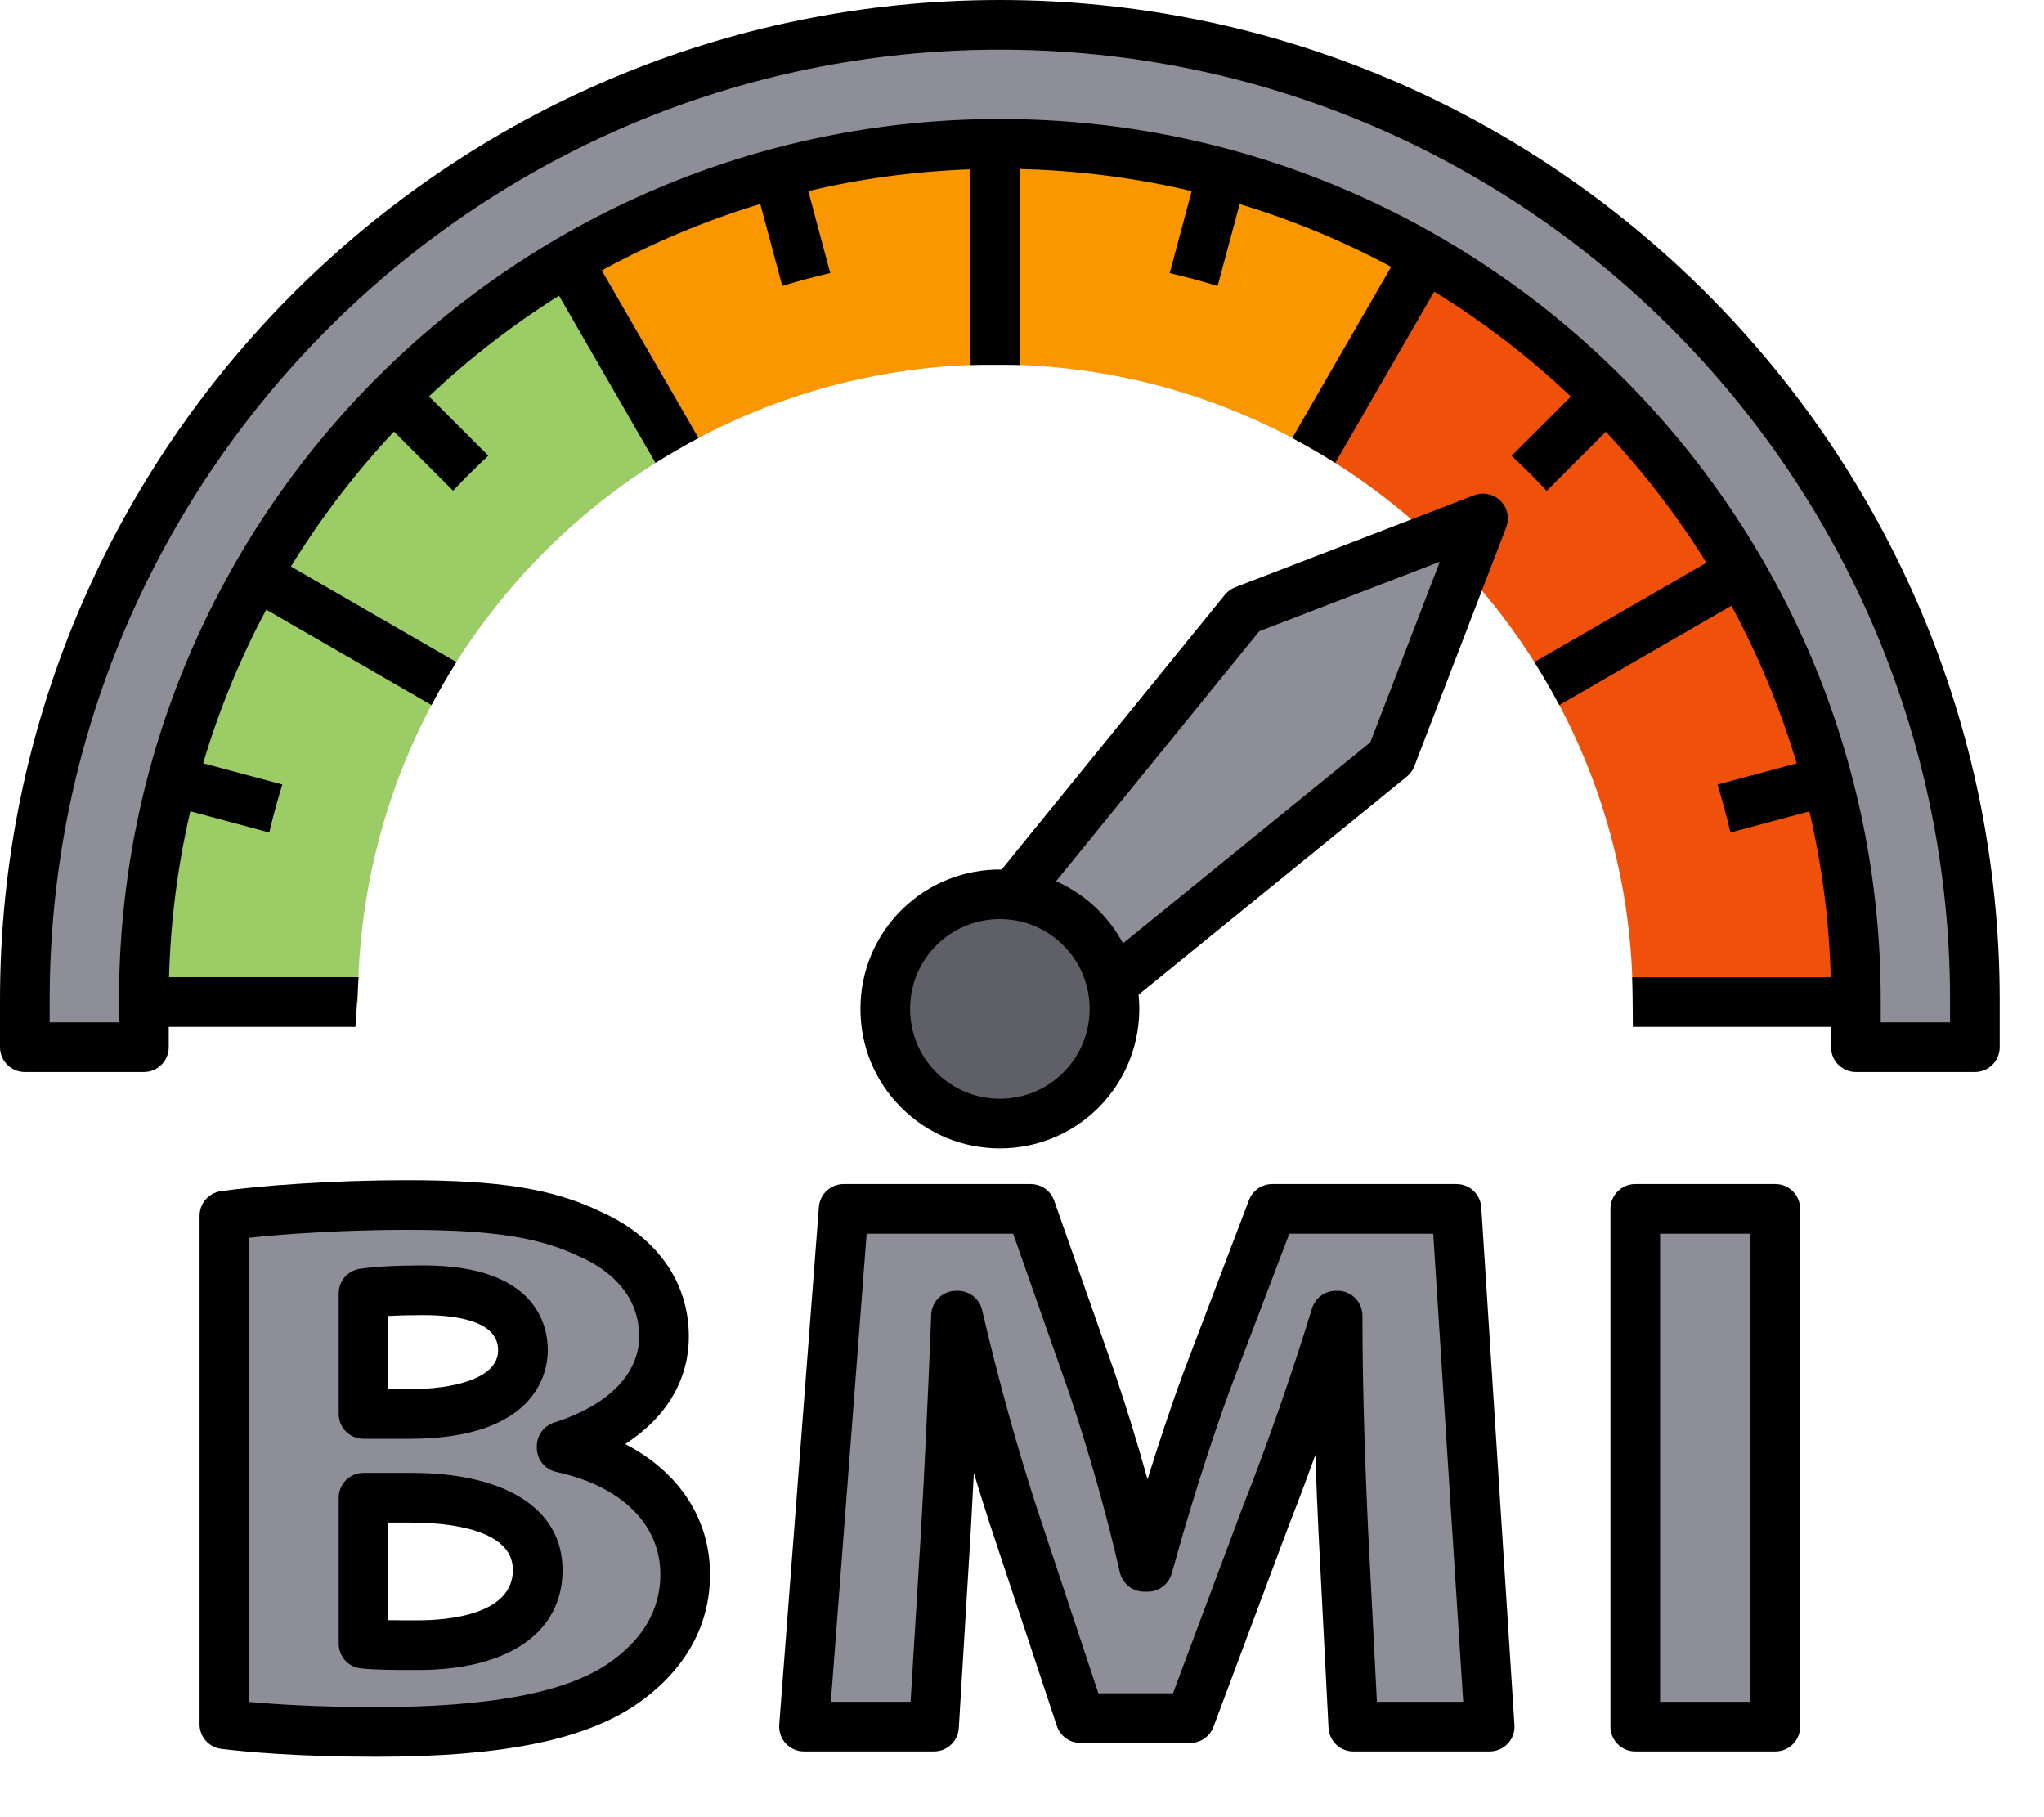 <svg xmlns="http://www.w3.org/2000/svg" width="27" height="24" viewBox="0 0 27 24" fill="none">
  <path d="M20.439 9.025L23.445 7.289C22.4 5.486 20.896 3.982 19.093 2.937L17.357 5.944C18.634 6.683 19.699 7.749 20.439 9.025Z" fill="#EF510B"/>
  <path d="M25.041 13.233C25.041 11.069 24.459 9.039 23.445 7.289L20.439 9.024C21.157 10.264 21.568 11.701 21.568 13.233H25.041Z" fill="#EF510B"/>
  <path d="M13.148 4.814C14.681 4.814 16.118 5.225 17.357 5.944L19.093 2.937C17.343 1.923 15.312 1.341 13.149 1.341L13.148 4.814Z" fill="#FA9600"/>
  <path d="M8.939 5.944L7.203 2.937C5.401 3.982 3.896 5.486 2.852 7.289L5.858 9.025C6.598 7.749 7.663 6.683 8.939 5.944Z" fill="#9CCC65"/>
  <path d="M13.148 4.814V1.341C10.984 1.341 8.954 1.923 7.204 2.937L8.94 5.944C10.178 5.225 11.616 4.814 13.148 4.814Z" fill="#FA9600"/>
  <path d="M4.728 13.233C4.728 11.701 5.14 10.264 5.858 9.024L2.851 7.289C1.837 9.039 1.256 11.069 1.256 13.233H4.728Z" fill="#9CCC65"/>
  <path d="M2.963 16.057C3.45 15.986 4.424 15.915 5.362 15.915C6.494 15.915 7.188 16.006 7.796 16.3C8.369 16.554 8.77 17.021 8.77 17.65C8.77 18.248 8.344 18.806 7.419 19.1V19.121C8.356 19.324 9.05 19.922 9.05 20.795C9.05 21.424 8.709 21.91 8.198 22.255C7.602 22.651 6.603 22.874 4.972 22.874C4.059 22.874 3.377 22.823 2.963 22.773V16.057ZM4.802 18.674H5.41C6.396 18.674 6.908 18.34 6.908 17.832C6.908 17.315 6.433 17.041 5.593 17.041C5.179 17.041 4.948 17.061 4.802 17.082V18.674ZM4.802 21.708C4.984 21.728 5.203 21.728 5.52 21.728C6.36 21.728 7.103 21.454 7.103 20.734C7.103 20.054 6.36 19.78 5.435 19.78H4.802V21.708Z" fill="#8E8E99"/>
  <path d="M17.742 20.186C17.706 19.365 17.669 18.371 17.669 17.376H17.645C17.377 18.249 17.036 19.223 16.72 20.024L15.722 22.692H14.273L13.396 20.055C13.129 19.243 12.861 18.269 12.654 17.376H12.629C12.593 18.3 12.544 19.355 12.495 20.207L12.337 22.804H10.621L11.144 15.966H13.615L14.419 18.249C14.687 19.04 14.93 19.892 15.113 20.694H15.162C15.381 19.902 15.661 19 15.941 18.239L16.805 15.966H19.24L19.678 22.804H17.876L17.742 20.186Z" fill="#8E8E99"/>
  <path d="M23.451 15.966V22.804H21.601V15.966H23.451Z" fill="#8E8E99"/>
  <path d="M19.591 6.848L16.435 8.062L12.814 12.518L13.367 13.071L13.92 13.624L18.376 10.004L19.591 6.848Z" fill="#8E8E99"/>
  <path d="M14.282 12.258C13.693 11.665 12.732 11.662 12.14 12.251C11.548 12.84 11.545 13.801 12.133 14.393C12.722 14.985 13.683 14.988 14.275 14.399C14.868 13.811 14.871 12.85 14.282 12.258Z" fill="#5F5F68"/>
  <path d="M0.328 13.869V13.247C0.328 6.145 6.106 0.367 13.208 0.367C20.31 0.367 26.087 6.145 26.087 13.247V13.869H24.515V13.247C24.515 7.012 19.442 1.94 13.208 1.94C6.973 1.94 1.901 7.012 1.901 13.247V13.869H0.328Z" fill="#8E8E99"/>
  <path d="M8.259 19.072C8.801 18.721 9.099 18.226 9.099 17.65C9.099 16.933 8.675 16.332 7.935 16.003C7.305 15.7 6.607 15.587 5.362 15.587C4.411 15.587 3.412 15.66 2.916 15.732C2.755 15.756 2.636 15.894 2.636 16.057V22.773C2.636 22.938 2.759 23.078 2.924 23.098C3.24 23.137 3.927 23.202 4.972 23.202C6.604 23.202 7.687 22.988 8.382 22.527C9.034 22.087 9.379 21.488 9.379 20.794C9.379 20.055 8.965 19.438 8.259 19.072ZM8.017 21.982C7.445 22.361 6.449 22.546 4.973 22.546C4.212 22.546 3.651 22.511 3.292 22.478V16.347C3.809 16.291 4.599 16.243 5.362 16.243C6.501 16.243 7.122 16.339 7.654 16.596C7.657 16.597 7.661 16.599 7.664 16.6C7.955 16.729 8.443 17.037 8.443 17.65C8.443 18.146 8.034 18.561 7.32 18.788C7.184 18.831 7.091 18.957 7.091 19.1V19.121C7.091 19.275 7.199 19.409 7.35 19.441C8.21 19.627 8.723 20.133 8.723 20.794C8.723 21.267 8.485 21.667 8.017 21.982Z" fill="black"/>
  <path d="M5.435 19.453H4.802C4.62 19.453 4.474 19.599 4.474 19.781V21.708C4.474 21.875 4.599 22.016 4.765 22.034C4.966 22.056 5.198 22.056 5.52 22.056C6.716 22.056 7.431 21.562 7.431 20.734C7.431 19.932 6.684 19.453 5.435 19.453ZM5.52 21.4C5.371 21.4 5.242 21.4 5.13 21.398V20.109H5.435C5.838 20.109 6.775 20.17 6.775 20.734C6.774 21.335 5.897 21.4 5.52 21.4Z" fill="black"/>
  <path d="M4.802 19.003H5.41C7.104 19.003 7.236 18.107 7.236 17.833C7.236 17.496 7.076 16.713 5.593 16.713C5.242 16.713 4.968 16.728 4.757 16.757C4.594 16.78 4.474 16.918 4.474 17.082V18.675C4.474 18.856 4.62 19.003 4.802 19.003ZM5.13 17.381C5.262 17.373 5.416 17.369 5.593 17.369C6.043 17.369 6.58 17.45 6.58 17.833C6.58 18.212 5.976 18.347 5.41 18.347H5.13V17.381Z" fill="black"/>
  <path d="M19.24 15.638H16.805C16.669 15.638 16.547 15.722 16.498 15.85L15.633 18.125C15.477 18.548 15.316 19.03 15.158 19.538C15.029 19.072 14.884 18.601 14.728 18.14L13.925 15.857C13.879 15.726 13.755 15.638 13.615 15.638H11.144C10.973 15.638 10.83 15.77 10.817 15.941L10.293 22.779C10.287 22.87 10.318 22.96 10.38 23.027C10.442 23.094 10.529 23.132 10.62 23.132H12.337C12.511 23.132 12.654 22.997 12.665 22.824L12.823 20.225C12.836 19.987 12.85 19.727 12.864 19.454C12.938 19.7 13.012 19.936 13.085 20.158L13.961 22.796C14.006 22.93 14.131 23.02 14.273 23.02H15.722C15.858 23.02 15.981 22.935 16.029 22.807L17.025 20.145C17.141 19.851 17.259 19.537 17.375 19.215C17.387 19.572 17.401 19.905 17.415 20.201C17.415 20.202 17.415 20.202 17.415 20.203L17.549 22.82C17.558 22.995 17.702 23.132 17.876 23.132H19.678C19.769 23.132 19.855 23.094 19.917 23.028C19.979 22.962 20.011 22.873 20.005 22.783L19.567 15.945C19.556 15.773 19.413 15.638 19.24 15.638ZM18.188 22.476L18.07 20.171C18.036 19.409 17.997 18.403 17.997 17.376C17.997 17.195 17.85 17.048 17.669 17.048H17.645C17.501 17.048 17.374 17.142 17.331 17.28C17.067 18.142 16.733 19.099 16.413 19.909L15.494 22.364H14.509L13.708 19.952C13.451 19.173 13.183 18.207 12.973 17.302C12.939 17.154 12.806 17.048 12.654 17.048H12.629C12.453 17.048 12.308 17.187 12.301 17.363C12.262 18.366 12.213 19.396 12.168 20.187L12.028 22.476H10.975L11.448 16.294H13.383L14.108 18.354C14.378 19.152 14.615 19.987 14.793 20.767C14.827 20.916 14.96 21.022 15.113 21.022H15.162C15.309 21.022 15.438 20.923 15.478 20.781C15.715 19.923 15.996 19.037 16.247 18.355L17.031 16.294H18.932L19.328 22.476L18.188 22.476Z" fill="black"/>
  <path d="M23.451 15.638H21.601C21.42 15.638 21.273 15.785 21.273 15.966V22.804C21.273 22.985 21.42 23.132 21.601 23.132H23.451C23.633 23.132 23.779 22.985 23.779 22.804V15.966C23.779 15.785 23.633 15.638 23.451 15.638ZM23.123 22.476H21.929V16.294H23.123V22.476Z" fill="black"/>
  <path d="M13.208 0C5.925 0 0 5.925 0 13.208V13.83C0 14.011 0.147 14.158 0.328 14.158H1.9C2.082 14.158 2.229 14.011 2.229 13.83V13.562H4.695C4.695 13.562 4.732 13.015 4.736 12.906H2.233C2.253 12.155 2.349 11.422 2.514 10.715L3.557 10.995C3.607 10.781 3.665 10.57 3.729 10.361L2.683 10.081C2.894 9.372 3.174 8.693 3.517 8.052L5.7 9.312C5.802 9.118 5.912 8.929 6.029 8.744L3.843 7.482C4.236 6.842 4.693 6.245 5.204 5.7L5.985 6.481C6.135 6.322 6.29 6.168 6.45 6.018L5.667 5.235C6.193 4.738 6.768 4.292 7.384 3.905L8.659 6.114C8.844 5.997 9.033 5.888 9.227 5.785L7.949 3.572C8.609 3.211 9.31 2.915 10.043 2.694L10.333 3.776C10.542 3.713 10.753 3.656 10.967 3.606L10.677 2.523C11.369 2.36 12.085 2.262 12.82 2.236V4.821C12.929 4.817 13.368 4.817 13.477 4.821V2.232C14.254 2.251 15.011 2.351 15.741 2.524L15.451 3.607C15.665 3.657 15.876 3.714 16.084 3.777L16.375 2.695C17.073 2.906 17.743 3.184 18.376 3.524L17.07 5.785C17.264 5.888 17.453 5.997 17.638 6.114L18.945 3.851C19.594 4.25 20.199 4.715 20.75 5.237L19.967 6.02C20.127 6.169 20.282 6.323 20.431 6.483L21.212 5.702C21.71 6.232 22.155 6.812 22.541 7.432L20.268 8.744C20.385 8.929 20.495 9.118 20.597 9.312L22.871 8C23.226 8.656 23.516 9.353 23.733 10.082L22.687 10.362C22.751 10.57 22.808 10.781 22.858 10.995L23.901 10.716C24.066 11.422 24.162 12.155 24.183 12.906H21.561C21.566 13.015 21.569 13.562 21.569 13.562H24.187V13.83C24.187 14.011 24.334 14.158 24.515 14.158H26.087C26.268 14.158 26.415 14.011 26.415 13.83V13.208C26.415 5.925 20.49 0 13.208 0ZM25.759 13.502H24.843V13.208C24.843 6.792 19.623 1.572 13.208 1.572C6.792 1.572 1.572 6.792 1.572 13.208V13.502H0.656V13.208C0.656 6.287 6.287 0.656 13.208 0.656C20.129 0.656 25.759 6.287 25.759 13.208L25.759 13.502Z" fill="black"/>
  <path d="M18.682 10.121L19.896 6.965C19.943 6.844 19.914 6.707 19.822 6.616C19.73 6.524 19.593 6.495 19.472 6.541L16.316 7.756C16.263 7.777 16.216 7.811 16.18 7.855L13.231 11.484C12.753 11.478 12.274 11.655 11.909 12.018C11.56 12.365 11.367 12.827 11.366 13.319C11.364 13.812 11.554 14.275 11.901 14.624C12.247 14.973 12.709 15.165 13.202 15.167H13.208C13.698 15.167 14.159 14.977 14.507 14.632C14.916 14.225 15.094 13.671 15.04 13.137L18.582 10.258C18.627 10.222 18.661 10.175 18.682 10.121ZM14.044 14.166C13.821 14.389 13.524 14.511 13.208 14.511C13.206 14.511 13.205 14.511 13.204 14.511C12.887 14.51 12.589 14.386 12.366 14.161C12.143 13.937 12.021 13.639 12.022 13.321C12.023 13.004 12.147 12.706 12.371 12.483C12.602 12.254 12.905 12.139 13.207 12.139C13.513 12.139 13.818 12.256 14.049 12.489C14.51 12.953 14.508 13.705 14.044 14.166ZM14.834 12.459C14.751 12.303 14.645 12.157 14.514 12.026C14.347 11.858 14.155 11.729 13.95 11.639L16.634 8.337L19.019 7.419L18.101 9.804L14.834 12.459Z" fill="black"/>
</svg>